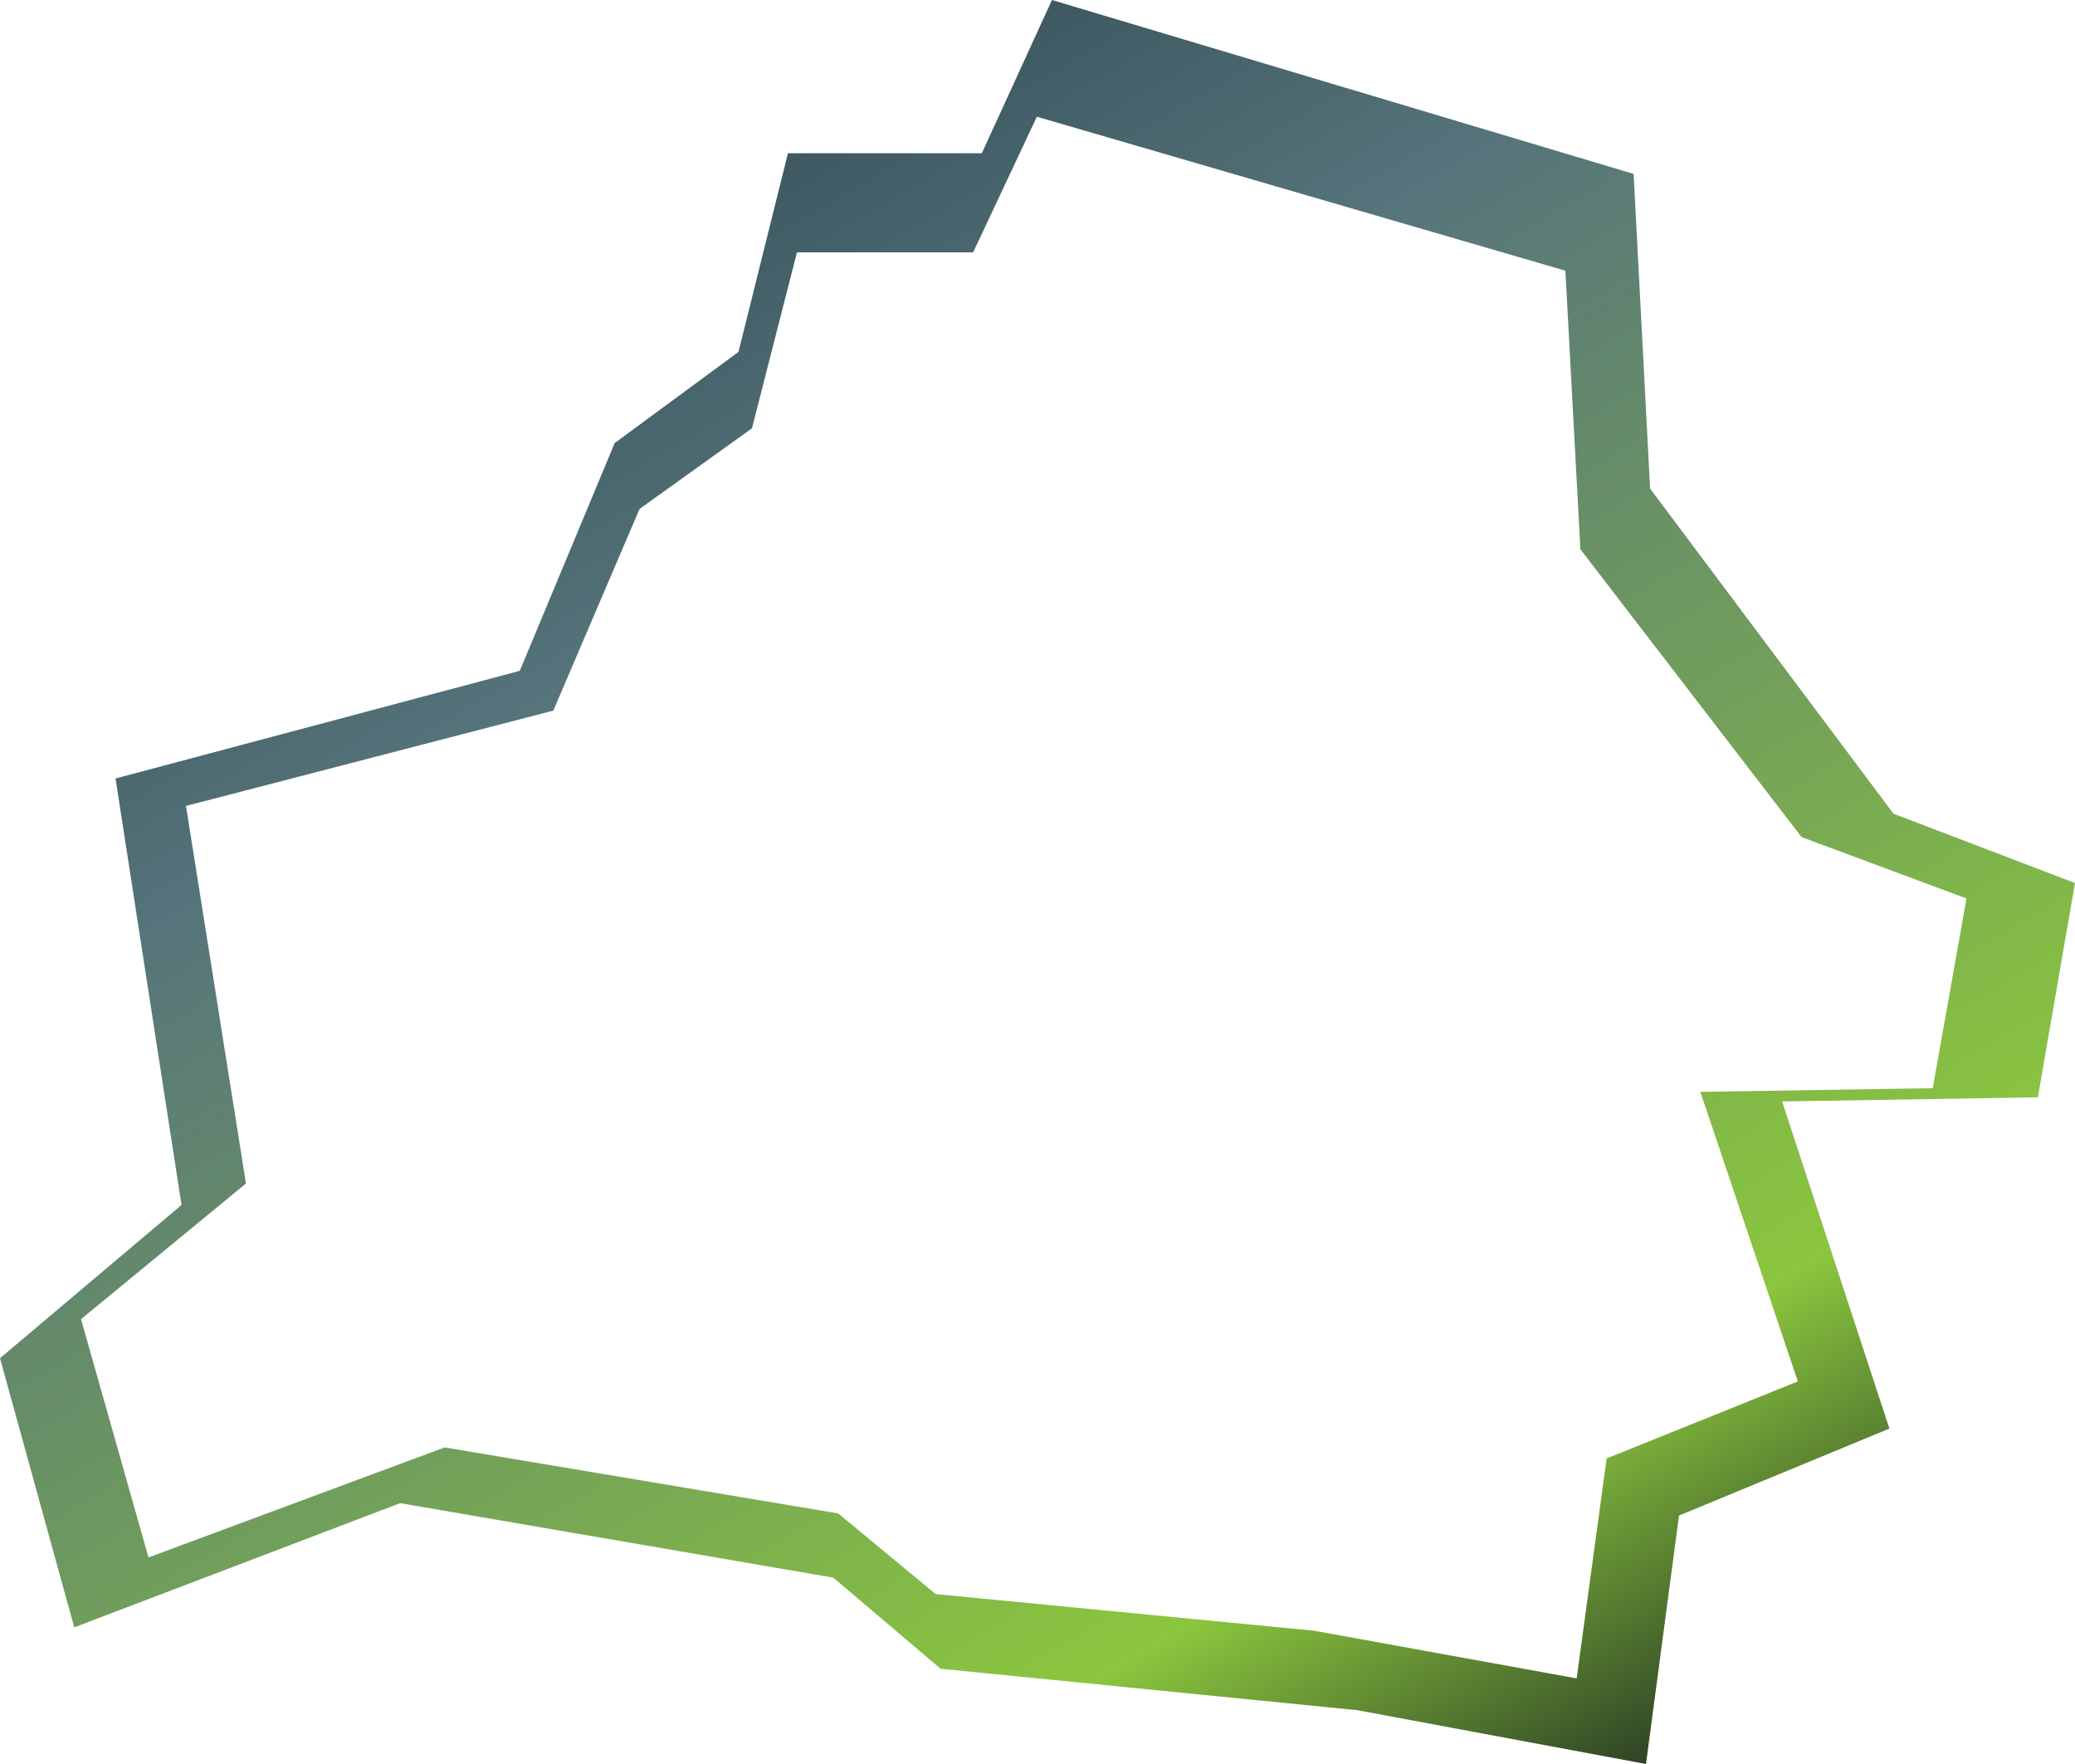<svg width="180" height="153" viewBox="0 0 180 153" fill="none" xmlns="http://www.w3.org/2000/svg">
<path d="M180 76.59L164.254 70.575L143.142 42.379L141.711 15.084L91.255 0L85.171 13.289H68.353L64.058 30.527L53.321 38.429L45.09 58.183L10.022 67.522L15.746 104.514L0 117.803L6.441 141.148L34.711 130.375L72.288 136.837L81.593 144.739L117.736 148.331L142.785 153L145.649 131.451L163.899 123.907L154.594 95.534L176.779 95.175L180 76.59ZM167.66 94.383L147.5 94.701L155.955 119.819L139.371 126.498L136.771 145.575L114.006 141.441L81.166 138.262L72.711 131.266L38.569 125.543L12.881 135.083L7.028 114.416L21.336 102.651L16.133 69.902L48 61.634L55.477 44.146L65.231 37.15L69.133 21.889H84.416L89.945 10.124L135.793 23.478L137.094 47.642L156.279 72.603L170.586 77.93L167.66 94.383Z" fill="url(#paint0_linear_634_2121)"/>
<defs>
<linearGradient id="paint0_linear_634_2121" x1="39.706" y1="16.79" x2="127.466" y2="166.687" gradientUnits="userSpaceOnUse">
<stop stop-color="#344E57"/>
<stop offset="0.24" stop-color="#56747B"/>
<stop offset="0.802" stop-color="#8BC63E"/>
<stop offset="1" stop-color="#223222"/>
</linearGradient>
</defs>
</svg>
